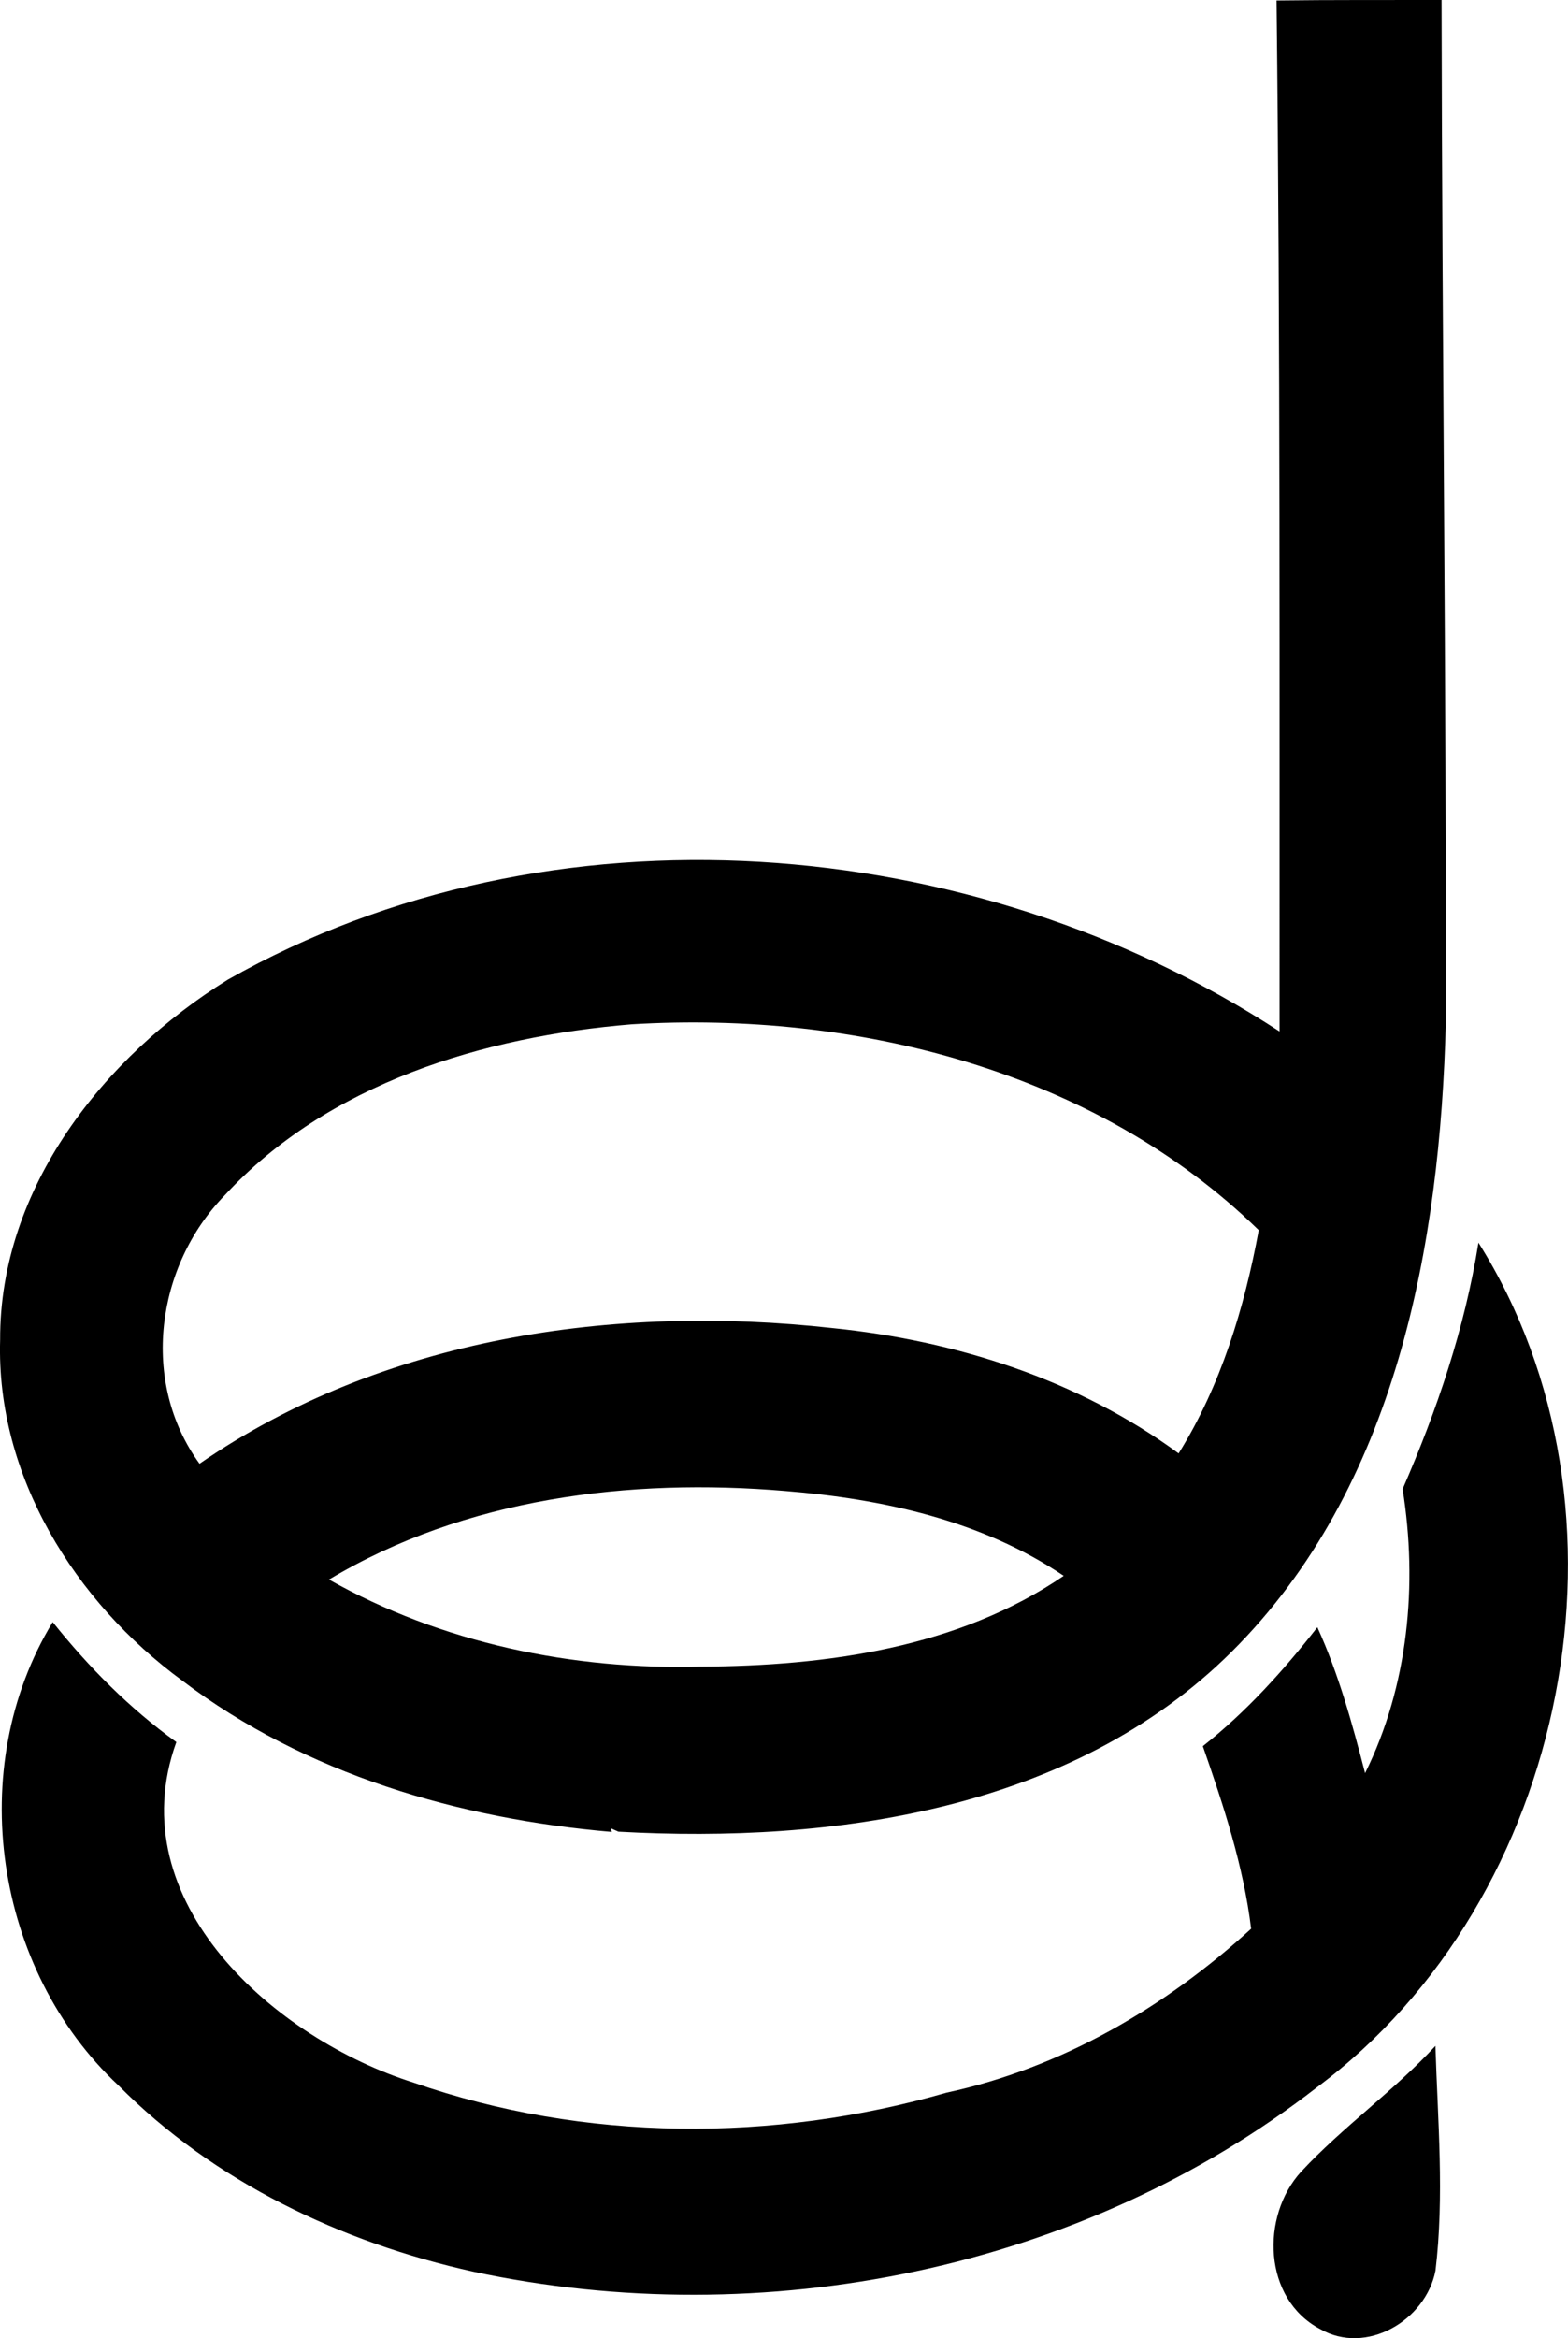 <svg enable-background="new 0 0 24.48 36.478" viewBox="0 0 24.48 36.478" xmlns="http://www.w3.org/2000/svg"><path d="m19.93.008c.858-.011 1.718-.006 2.576-.008.008 5.311.074 10.619.067 15.931-.088 3.49-.77 7.282-3.348 9.842-2.491 2.471-6.216 2.989-9.57 2.803-.029-.013-.086-.038-.115-.051l.012.055c-2.383-.204-4.784-.901-6.71-2.363-1.672-1.225-2.903-3.192-2.84-5.313-.01-2.368 1.619-4.421 3.556-5.621 5.042-2.854 11.632-2.313 16.419.809-.002-5.361.013-10.723-.047-16.084zm-10.066 15.972c-2.31.19-4.74.918-6.354 2.666-1.079 1.106-1.324 2.912-.395 4.19 2.858-1.972 6.484-2.494 9.878-2.117 1.926.195 3.837.802 5.408 1.956.658-1.056 1.026-2.268 1.251-3.483-2.559-2.494-6.296-3.422-9.788-3.212zm-4.728 8.663c1.759.991 3.806 1.414 5.815 1.358 1.952-.01 4.008-.292 5.656-1.416-1.279-.864-2.83-1.202-4.348-1.324-2.429-.206-5.002.111-7.123 1.382z"/><path d="m23.082 19.387c2.627 4.173 1.418 10.244-2.52 13.176-3.672 2.856-8.649 3.845-13.171 2.878-2.059-.455-4.045-1.4-5.542-2.906-1.936-1.809-2.412-4.954-1.026-7.229.561.703 1.198 1.345 1.93 1.872-.902 2.494 1.544 4.632 3.703 5.313 2.672.928 5.615.935 8.325.156 1.782-.382 3.415-1.333 4.752-2.557-.119-.979-.431-1.921-.754-2.848.677-.534 1.257-1.176 1.788-1.855.332.729.545 1.502.745 2.276.675-1.362.824-2.944.586-4.432.536-1.229.972-2.513 1.184-3.844z"/><path d="m20.313 33.881c.653-.701 1.446-1.258 2.097-1.963.036 1.168.141 2.342.001 3.507-.151.777-1.083 1.328-1.804.909-.886-.47-.929-1.755-.294-2.453z"/></svg>